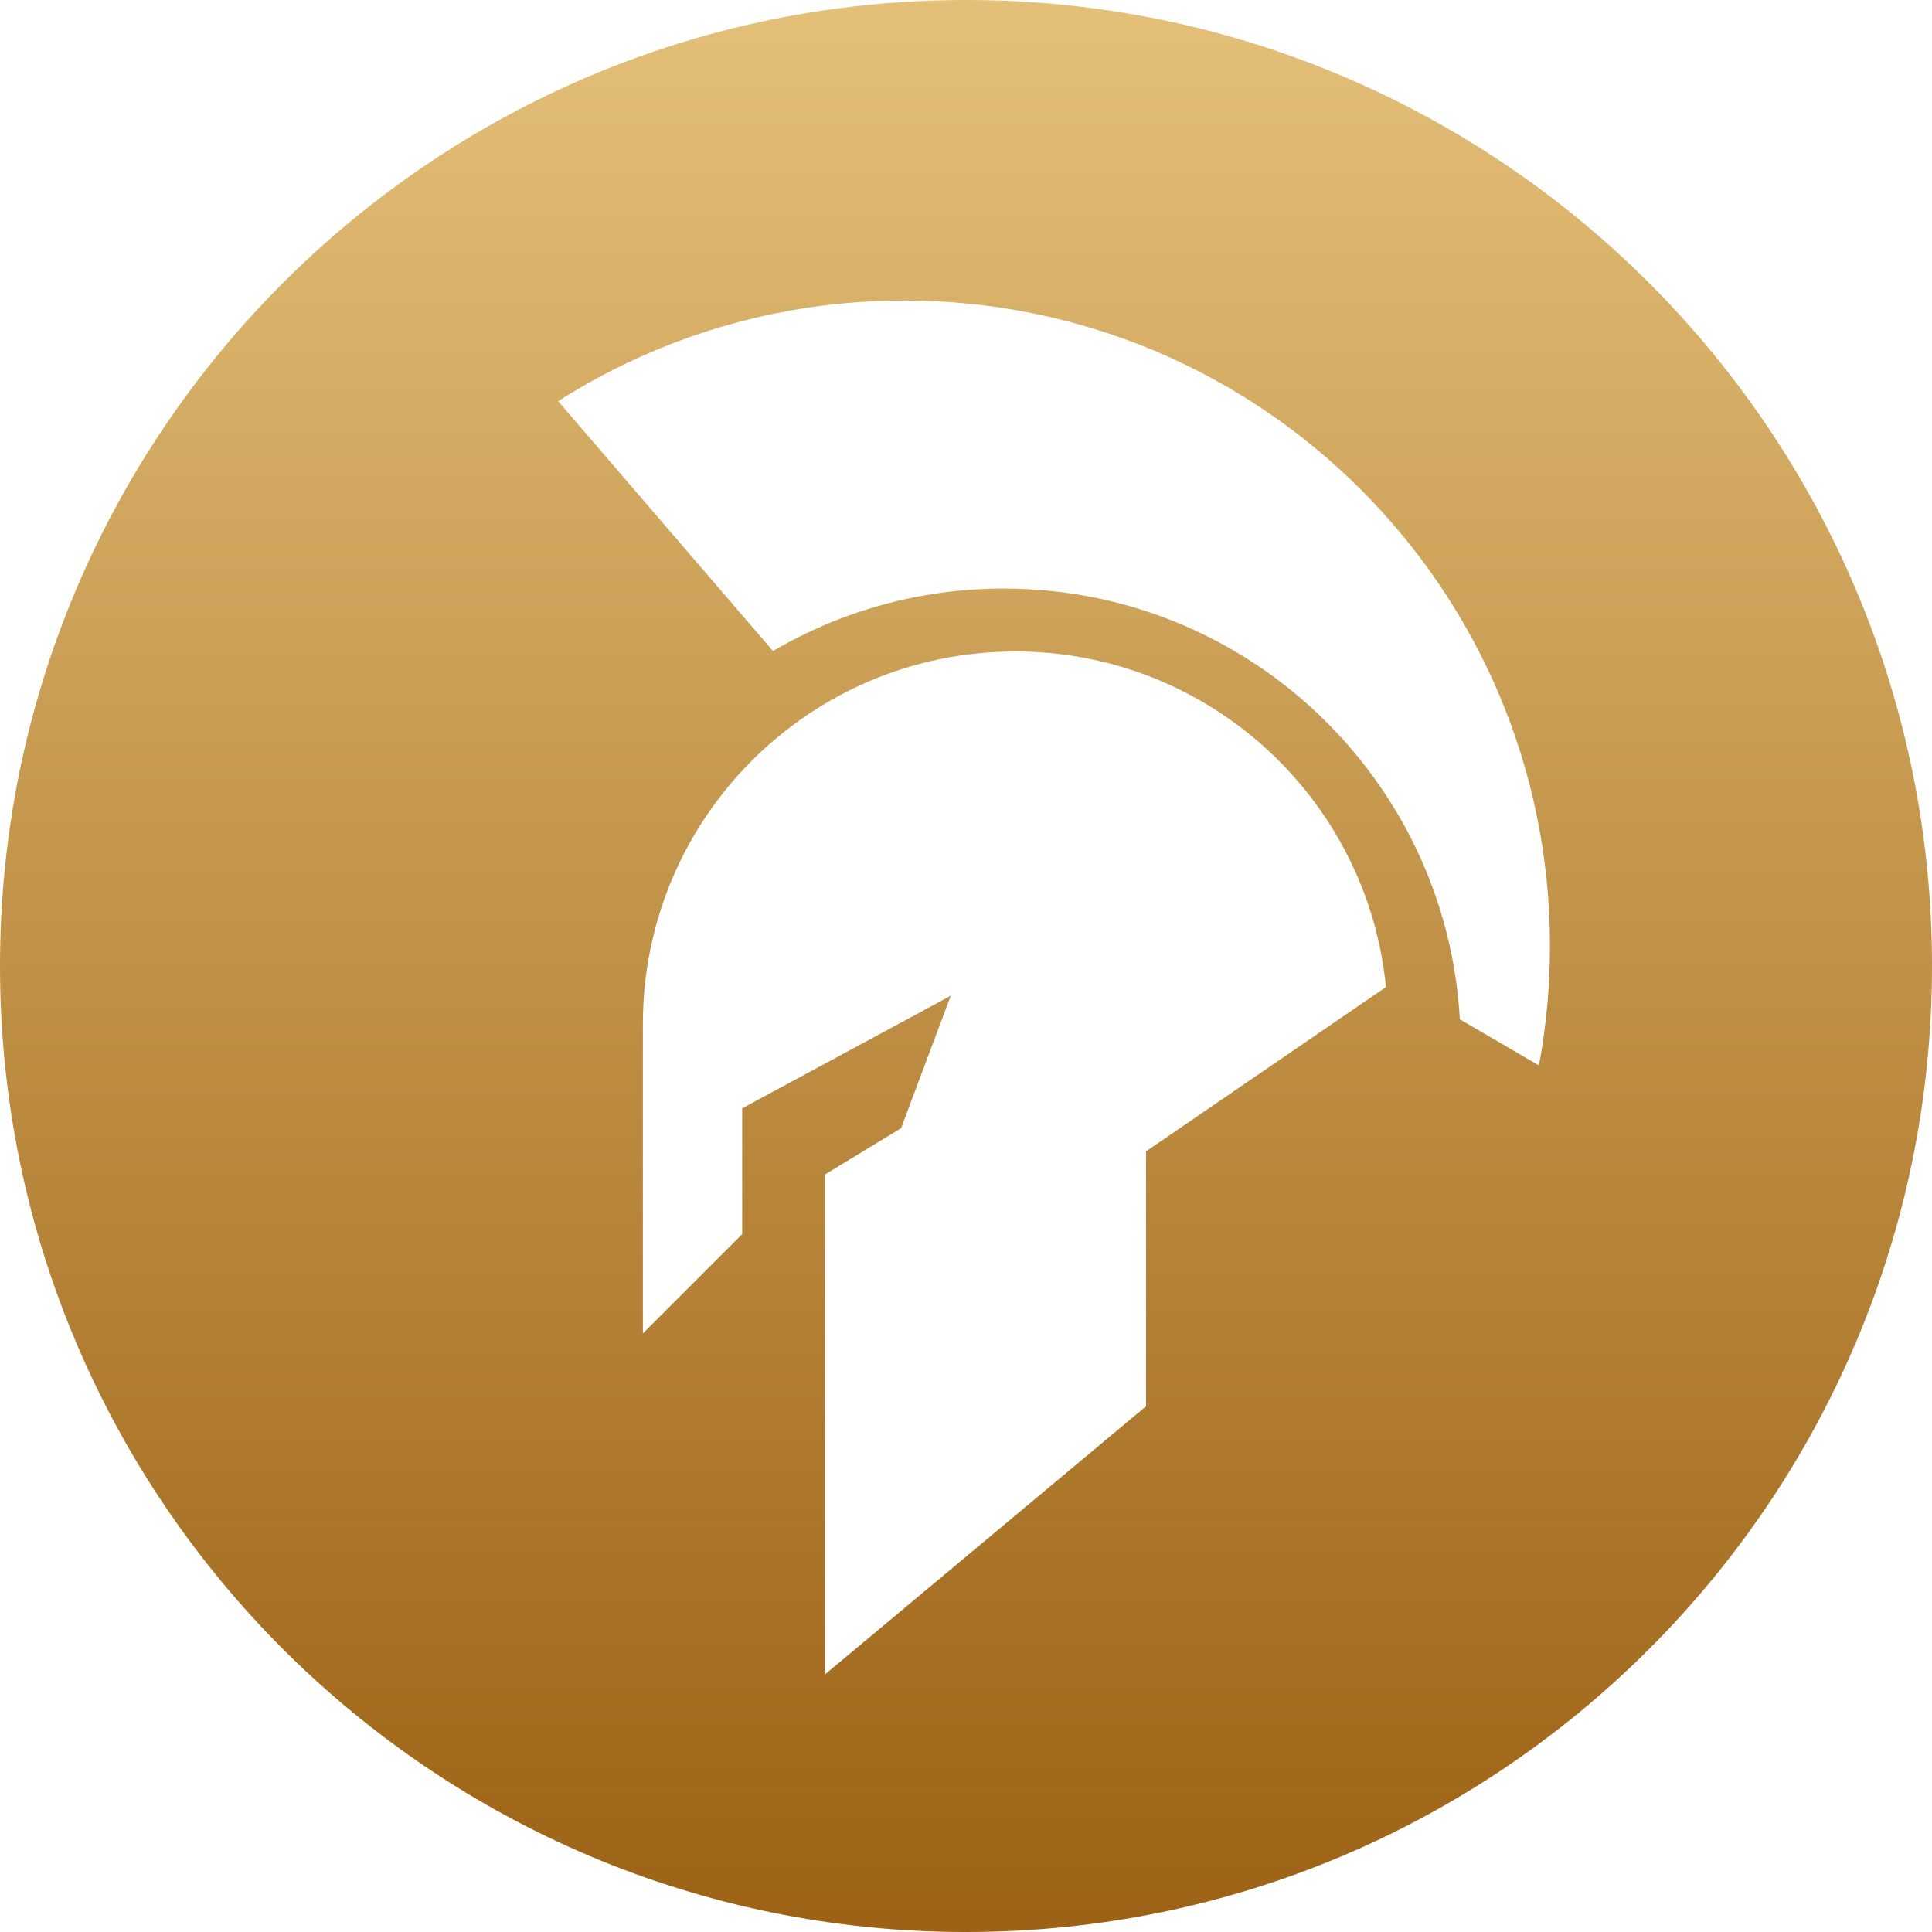 <svg width="65" height="65" viewBox="0 0 65 65" fill="none" xmlns="http://www.w3.org/2000/svg">
<path fill-rule="evenodd" clip-rule="evenodd" d="M32.5 0C14.551 0 0 14.551 0 32.5C0 50.45 14.551 65 32.5 65C50.449 65 65 50.45 65 32.5C65 14.551 50.449 0 32.5 0ZM27.755 56.334L38.558 47.312V38.736L46.629 33.208C46.006 26.87 40.661 21.918 34.159 21.918C27.239 21.918 21.629 27.527 21.629 34.447V44.862L24.97 41.52V37.288L31.987 33.501L30.316 37.956L27.755 39.515V56.334ZM52.147 31.83C52.147 33.202 52.019 34.545 51.776 35.846L49.115 34.294C48.66 26.214 41.963 19.801 33.769 19.801C30.938 19.801 28.285 20.567 26.006 21.903L18.778 13.497C22.144 11.353 26.141 10.111 30.428 10.111C42.423 10.111 52.147 19.835 52.147 31.83Z" fill="url(#paint0_linear)"/>
<defs>
<linearGradient id="paint0_linear" x2="1" gradientUnits="userSpaceOnUse" gradientTransform="translate(32.5) scale(65) rotate(90)">
<stop stop-color="#E4C079"/>
<stop offset="1" stop-color="#9C6114"/>
</linearGradient>
</defs>
</svg>
